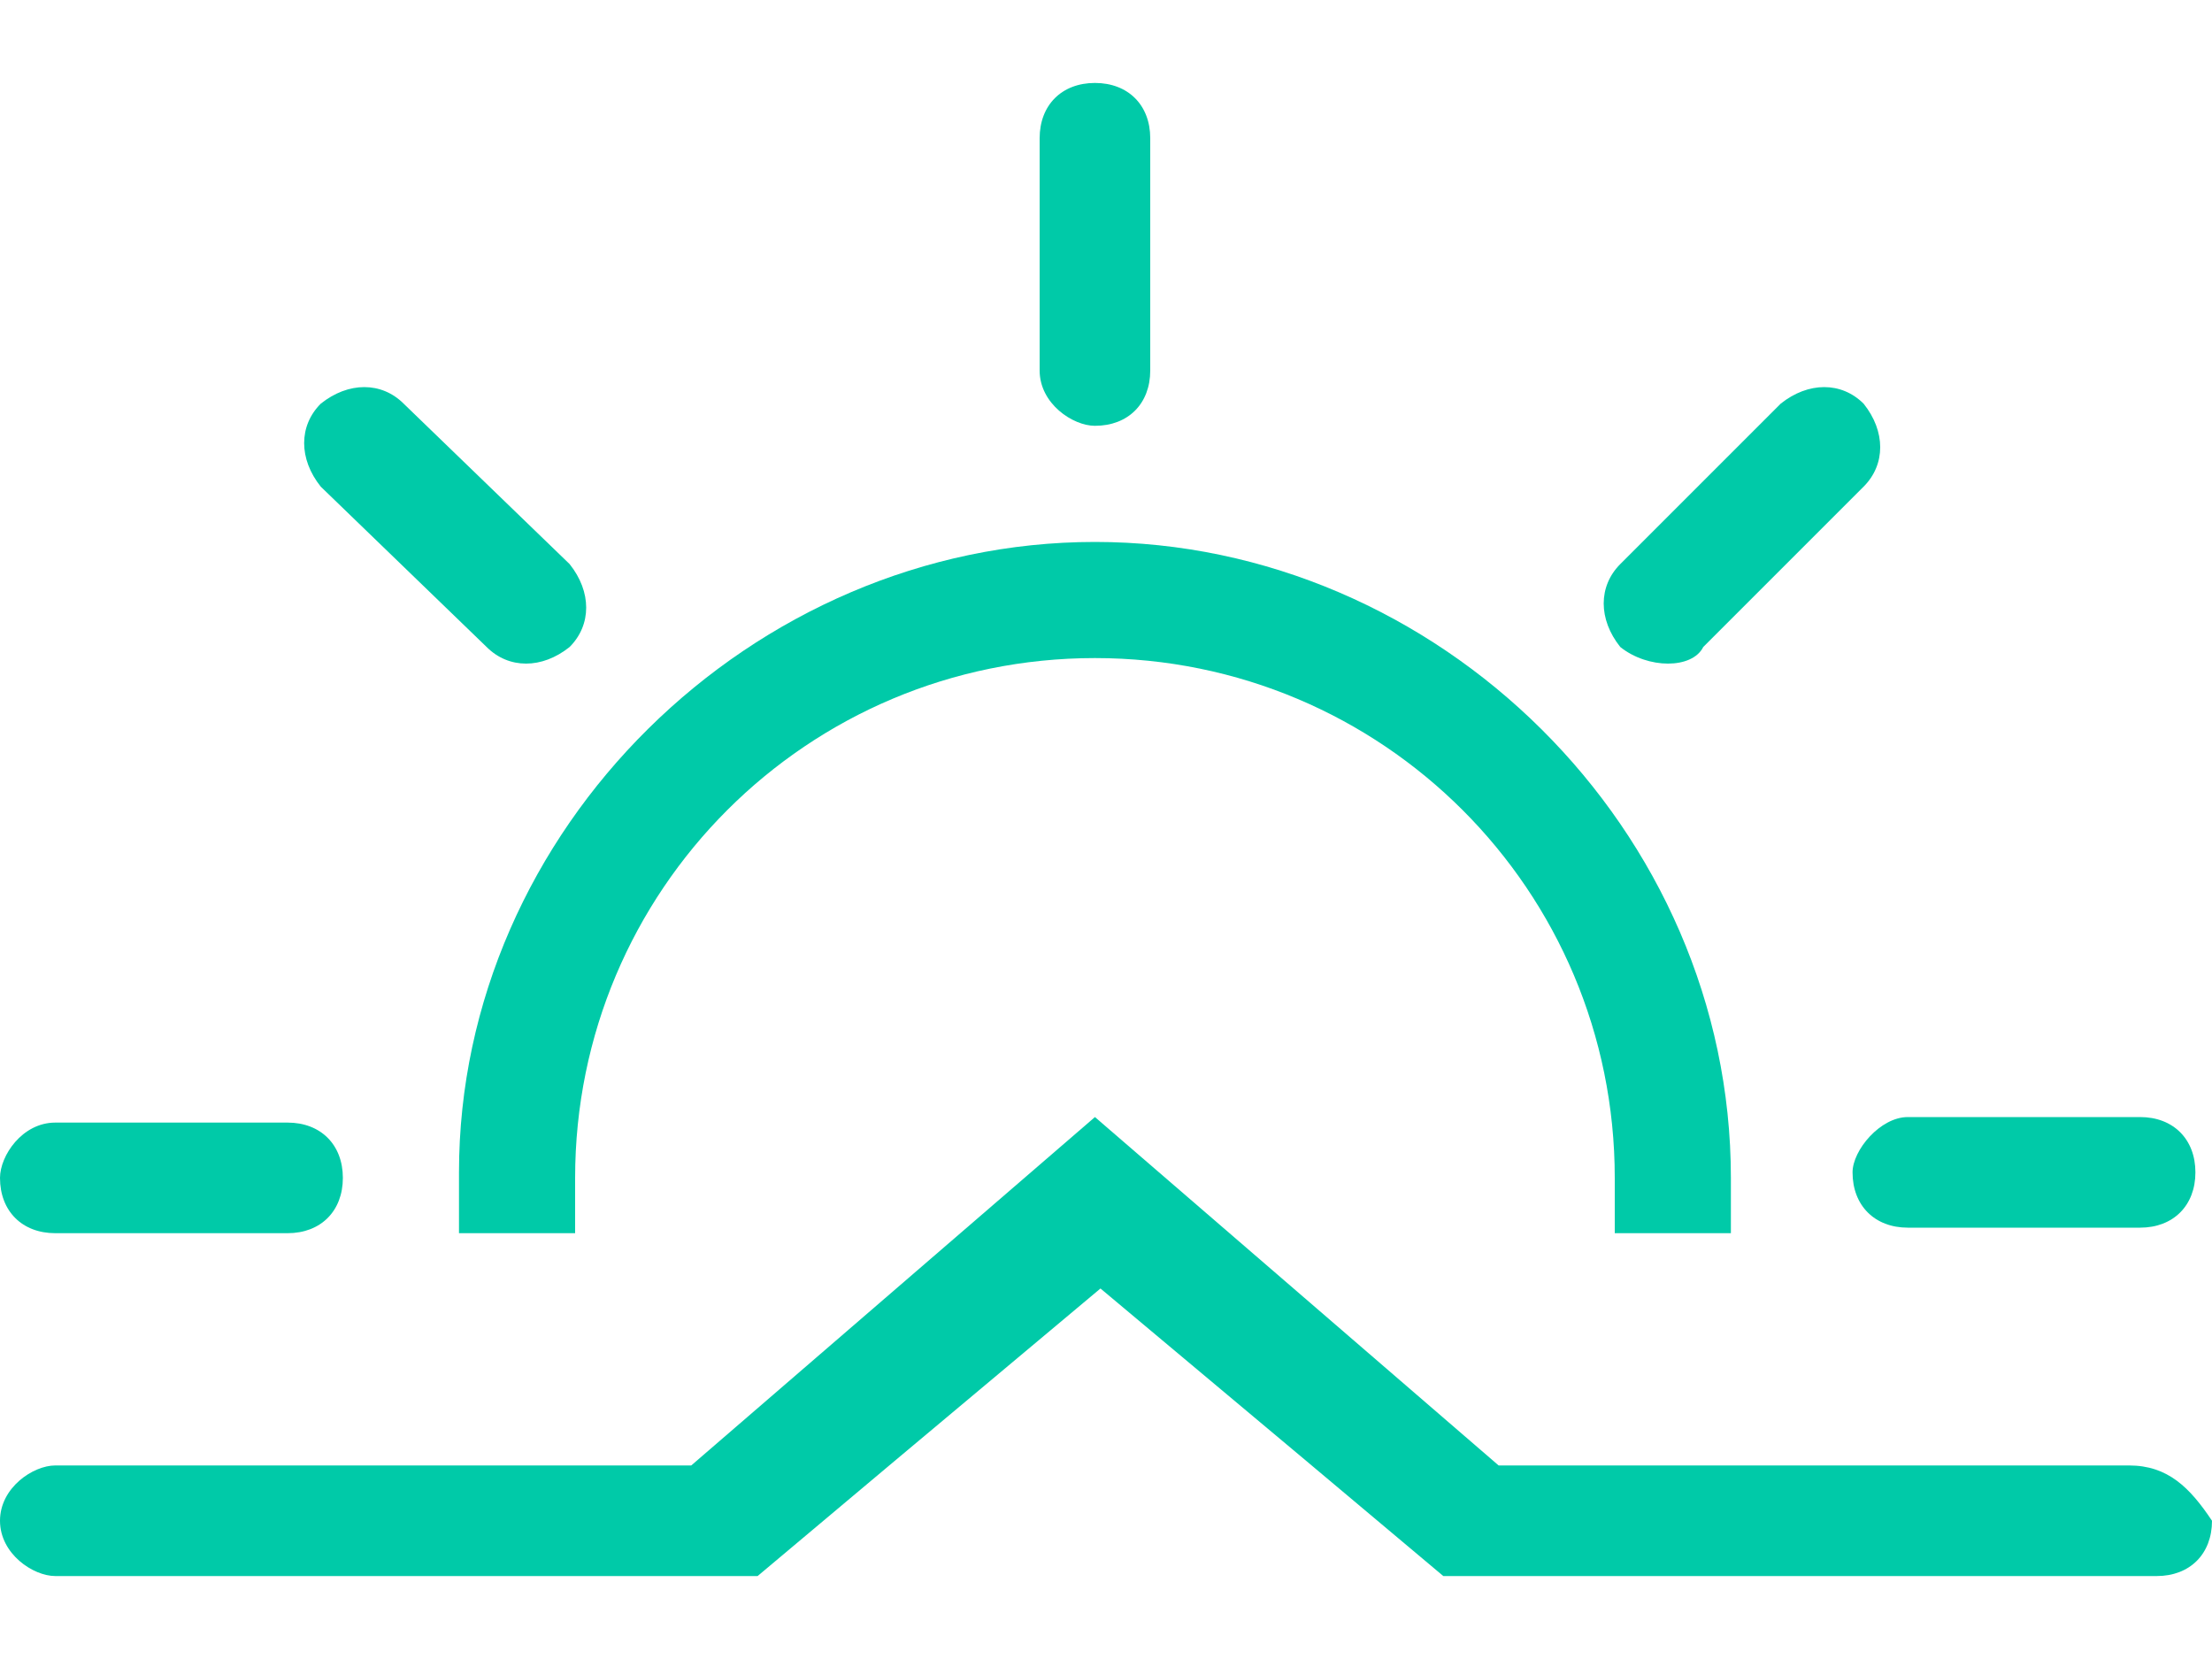 <?xml version="1.0" encoding="utf-8"?>
<!-- Generator: Adobe Illustrator 17.1.0, SVG Export Plug-In . SVG Version: 6.00 Build 0)  -->
<!DOCTYPE svg PUBLIC "-//W3C//DTD SVG 1.1//EN" "http://www.w3.org/Graphics/SVG/1.1/DTD/svg11.dtd">
<svg version="1.1" id="Layer_1" xmlns="http://www.w3.org/2000/svg" xmlns:xlink="http://www.w3.org/1999/xlink" x="0px" y="0px"
	 viewBox="0 0 40 30" enable-background="new 0 0 40 30" xml:space="preserve">
<g>
	<g>
		<path fill="#00CAA8" d="M19.8,7.7c0.6,0,1-0.4,1-1V2.5c0-0.6-0.4-1-1-1c-0.6,0-1,0.4-1,1v4.2C18.8,7.3,19.4,7.7,19.8,7.7z"/>
		<path fill="#00CAA8" d="M33.5,21.2c0,0.6,0.4,1,1,1h4.2c0.6,0,1-0.4,1-1c0-0.6-0.4-1-1-1h-4.2C34,20.2,33.5,20.8,33.5,21.2z"/>
		<path fill="#00CAA8" d="M8.3,22.3h2.1c0-0.4,0-0.6,0-1c0-5.2,4.2-9.4,9.4-9.4s9.4,4.2,9.4,9.4c0,0.4,0,0.6,0,1h2.1
			c0-0.4,0-0.6,0-1C31.3,15,26,9.8,19.8,9.8S8.3,15,8.3,21.2C8.3,21.7,8.3,21.9,8.3,22.3z"/>
		<path fill="#00CAA8" d="M30.8,11.7l2.9-2.9c0.4-0.4,0.4-1,0-1.5c-0.4-0.4-1-0.4-1.5,0l-2.9,2.9c-0.4,0.4-0.4,1,0,1.5
			C29.8,12.1,30.6,12.1,30.8,11.7z"/>
		<path fill="#00CAA8" d="M8.8,11.7c0.4,0.4,1,0.4,1.5,0c0.4-0.4,0.4-1,0-1.5L7.3,7.3c-0.4-0.4-1-0.4-1.5,0c-0.4,0.4-0.4,1,0,1.5
			L8.8,11.7z"/>
		<path fill="#00CAA8" d="M38.5,26.5H27.1l-7.3-6.3l-7.3,6.3H1c-0.4,0-1,0.4-1,1c0,0.6,0.6,1,1,1h12.7l2.5-2.1l3.7-3.1l3.7,3.1
			l2.5,2.1H39c0.6,0,1-0.4,1-1C39.6,26.9,39.2,26.5,38.5,26.5z"/>
		<path fill="#00CAA8" d="M1,22.3h4.2c0.6,0,1-0.4,1-1c0-0.6-0.4-1-1-1H1c-0.6,0-1,0.6-1,1C0,21.9,0.4,22.3,1,22.3z"/>
	</g>
</g>
</svg>
